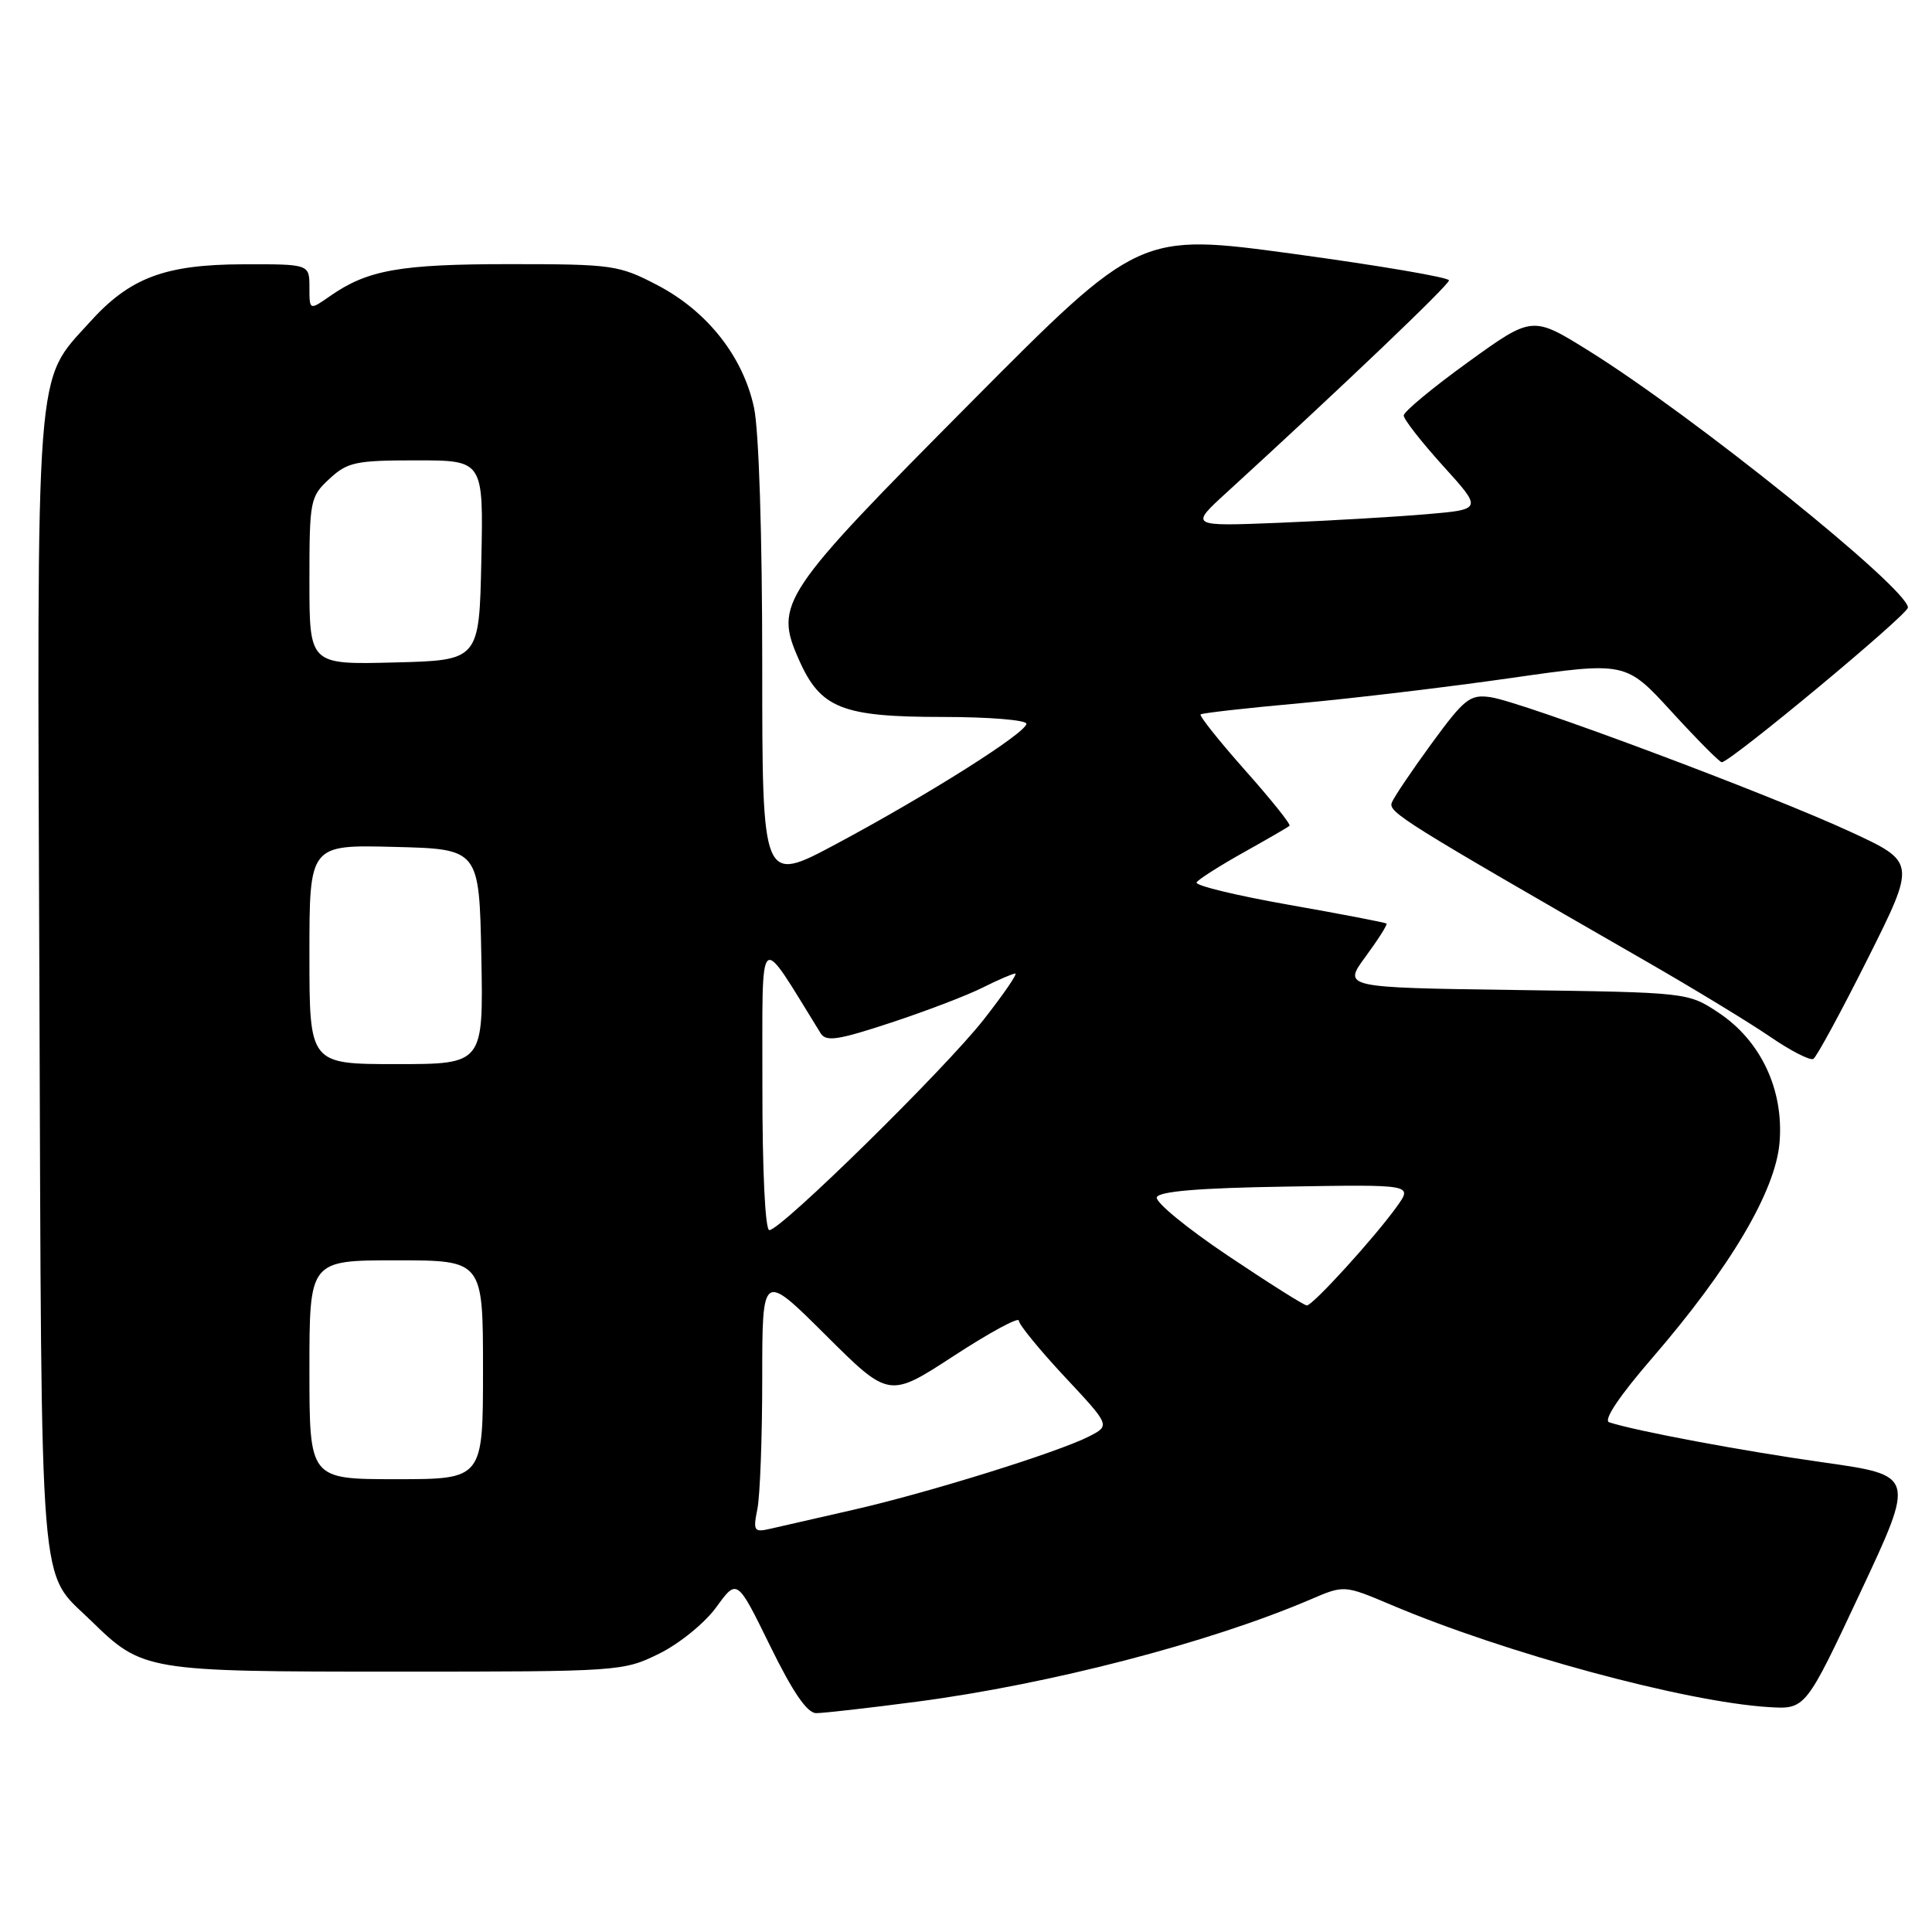 <?xml version="1.0" encoding="UTF-8" standalone="no"?>
<!DOCTYPE svg PUBLIC "-//W3C//DTD SVG 1.1//EN" "http://www.w3.org/Graphics/SVG/1.1/DTD/svg11.dtd" >
<svg xmlns="http://www.w3.org/2000/svg" xmlns:xlink="http://www.w3.org/1999/xlink" version="1.1" viewBox="0 0 256 256">
 <g >
 <path fill="currentColor"
d=" M 121.50 225.48 C 139.09 223.17 160.26 217.67 173.66 211.93 C 178.11 210.02 178.11 210.02 184.31 212.64 C 199.48 219.07 223.28 225.51 234.37 226.20 C 239.24 226.50 239.24 226.50 246.51 211.00 C 253.78 195.50 253.78 195.50 241.64 193.78 C 230.81 192.25 216.73 189.61 213.22 188.46 C 212.42 188.20 214.55 185.01 218.86 180.02 C 229.25 168.00 235.27 157.83 235.80 151.38 C 236.38 144.40 233.32 137.90 227.71 134.18 C 223.65 131.50 223.65 131.50 200.79 131.18 C 177.93 130.86 177.93 130.86 180.95 126.75 C 182.61 124.49 183.86 122.53 183.72 122.38 C 183.58 122.24 177.75 121.12 170.78 119.89 C 163.80 118.66 158.30 117.33 158.55 116.92 C 158.80 116.52 161.59 114.74 164.75 112.97 C 167.91 111.20 170.67 109.61 170.87 109.42 C 171.07 109.24 168.41 105.92 164.96 102.04 C 161.51 98.15 158.87 94.83 159.09 94.66 C 159.32 94.48 165.24 93.81 172.26 93.18 C 179.27 92.54 191.85 91.04 200.21 89.84 C 215.42 87.66 215.42 87.66 221.52 94.33 C 224.88 98.00 227.86 101.00 228.14 101.00 C 229.27 101.00 252.83 81.43 252.81 80.50 C 252.76 77.95 224.43 55.15 210.58 46.52 C 203.05 41.83 203.05 41.83 194.53 47.98 C 189.84 51.37 186.00 54.55 186.00 55.06 C 186.00 55.56 188.35 58.57 191.22 61.74 C 196.44 67.50 196.44 67.50 188.97 68.14 C 184.86 68.49 176.13 69.00 169.56 69.27 C 157.62 69.75 157.62 69.75 162.56 65.24 C 177.83 51.28 192.00 37.76 192.00 37.15 C 192.00 36.76 182.77 35.19 171.48 33.65 C 150.96 30.86 150.96 30.86 128.57 53.40 C 103.44 78.70 102.57 79.99 105.85 87.39 C 108.71 93.87 111.55 95.00 124.95 95.00 C 131.03 95.00 136.00 95.41 136.00 95.90 C 136.00 97.10 122.96 105.33 110.75 111.86 C 101.00 117.07 101.00 117.07 101.00 88.08 C 101.00 70.91 100.56 57.02 99.91 54.01 C 98.46 47.25 93.72 41.24 87.12 37.79 C 82.00 35.12 81.18 35.00 67.54 35.00 C 52.99 35.00 48.72 35.76 43.75 39.22 C 41.00 41.14 41.00 41.14 41.00 38.07 C 41.00 35.00 41.00 35.00 32.25 35.02 C 21.83 35.05 17.21 36.79 11.89 42.69 C 4.60 50.78 4.90 46.77 5.22 130.50 C 5.53 213.51 5.08 207.93 12.07 214.76 C 18.89 221.43 19.32 221.50 52.50 221.50 C 82.09 221.50 82.57 221.47 87.34 219.12 C 90.03 217.79 93.40 215.05 94.92 212.95 C 97.67 209.16 97.67 209.16 102.04 218.08 C 105.05 224.22 106.95 227.00 108.15 227.00 C 109.11 227.00 115.12 226.32 121.50 225.48 Z  M 247.48 127.04 C 253.89 114.24 253.89 114.24 245.20 110.22 C 234.47 105.25 201.59 92.95 197.50 92.38 C 194.78 91.99 194.05 92.57 189.71 98.50 C 187.08 102.10 184.70 105.63 184.42 106.35 C 183.93 107.62 185.89 108.84 218.00 127.31 C 224.32 130.94 231.75 135.46 234.50 137.34 C 237.25 139.23 239.85 140.56 240.28 140.31 C 240.71 140.05 243.95 134.08 247.48 127.04 Z  M 100.36 199.93 C 100.71 198.18 101.00 190.40 101.00 182.65 C 101.00 168.54 101.00 168.54 109.40 176.90 C 117.80 185.26 117.80 185.26 126.40 179.65 C 131.13 176.57 135.00 174.47 135.00 174.99 C 135.00 175.50 137.73 178.84 141.06 182.41 C 147.12 188.89 147.12 188.89 144.31 190.33 C 140.19 192.44 123.01 197.79 113.10 200.05 C 108.37 201.12 103.43 202.25 102.11 202.56 C 99.90 203.07 99.77 202.88 100.36 199.93 Z  M 41.00 181.50 C 41.00 167.00 41.00 167.00 52.50 167.00 C 64.00 167.00 64.00 167.00 64.00 181.50 C 64.00 196.00 64.00 196.00 52.50 196.00 C 41.00 196.00 41.00 196.00 41.00 181.50 Z  M 162.70 166.38 C 157.31 162.77 153.07 159.29 153.28 158.65 C 153.55 157.86 158.86 157.41 170.42 157.23 C 187.17 156.95 187.17 156.95 185.13 159.82 C 182.23 163.89 173.94 173.00 173.16 172.98 C 172.80 172.97 168.09 170.00 162.70 166.38 Z  M 101.02 143.75 C 101.05 122.63 100.30 123.29 108.73 136.90 C 109.45 138.07 111.01 137.83 118.05 135.51 C 122.70 133.98 128.17 131.89 130.21 130.86 C 132.25 129.84 134.19 129.00 134.53 129.00 C 134.86 129.00 132.97 131.75 130.33 135.12 C 125.13 141.73 103.48 163.00 101.94 163.00 C 101.39 163.00 101.01 155.12 101.02 143.75 Z  M 41.00 126.47 C 41.00 111.93 41.00 111.93 52.25 112.22 C 63.50 112.50 63.50 112.50 63.78 126.75 C 64.05 141.00 64.05 141.00 52.53 141.00 C 41.00 141.00 41.00 141.00 41.00 126.47 Z  M 41.00 76.99 C 41.00 66.29 41.09 65.82 43.65 63.45 C 46.04 61.23 47.13 61.00 55.18 61.00 C 64.06 61.00 64.06 61.00 63.78 74.25 C 63.50 87.50 63.50 87.50 52.25 87.78 C 41.00 88.07 41.00 88.07 41.00 76.99 Z "/>
</g>
</svg>
